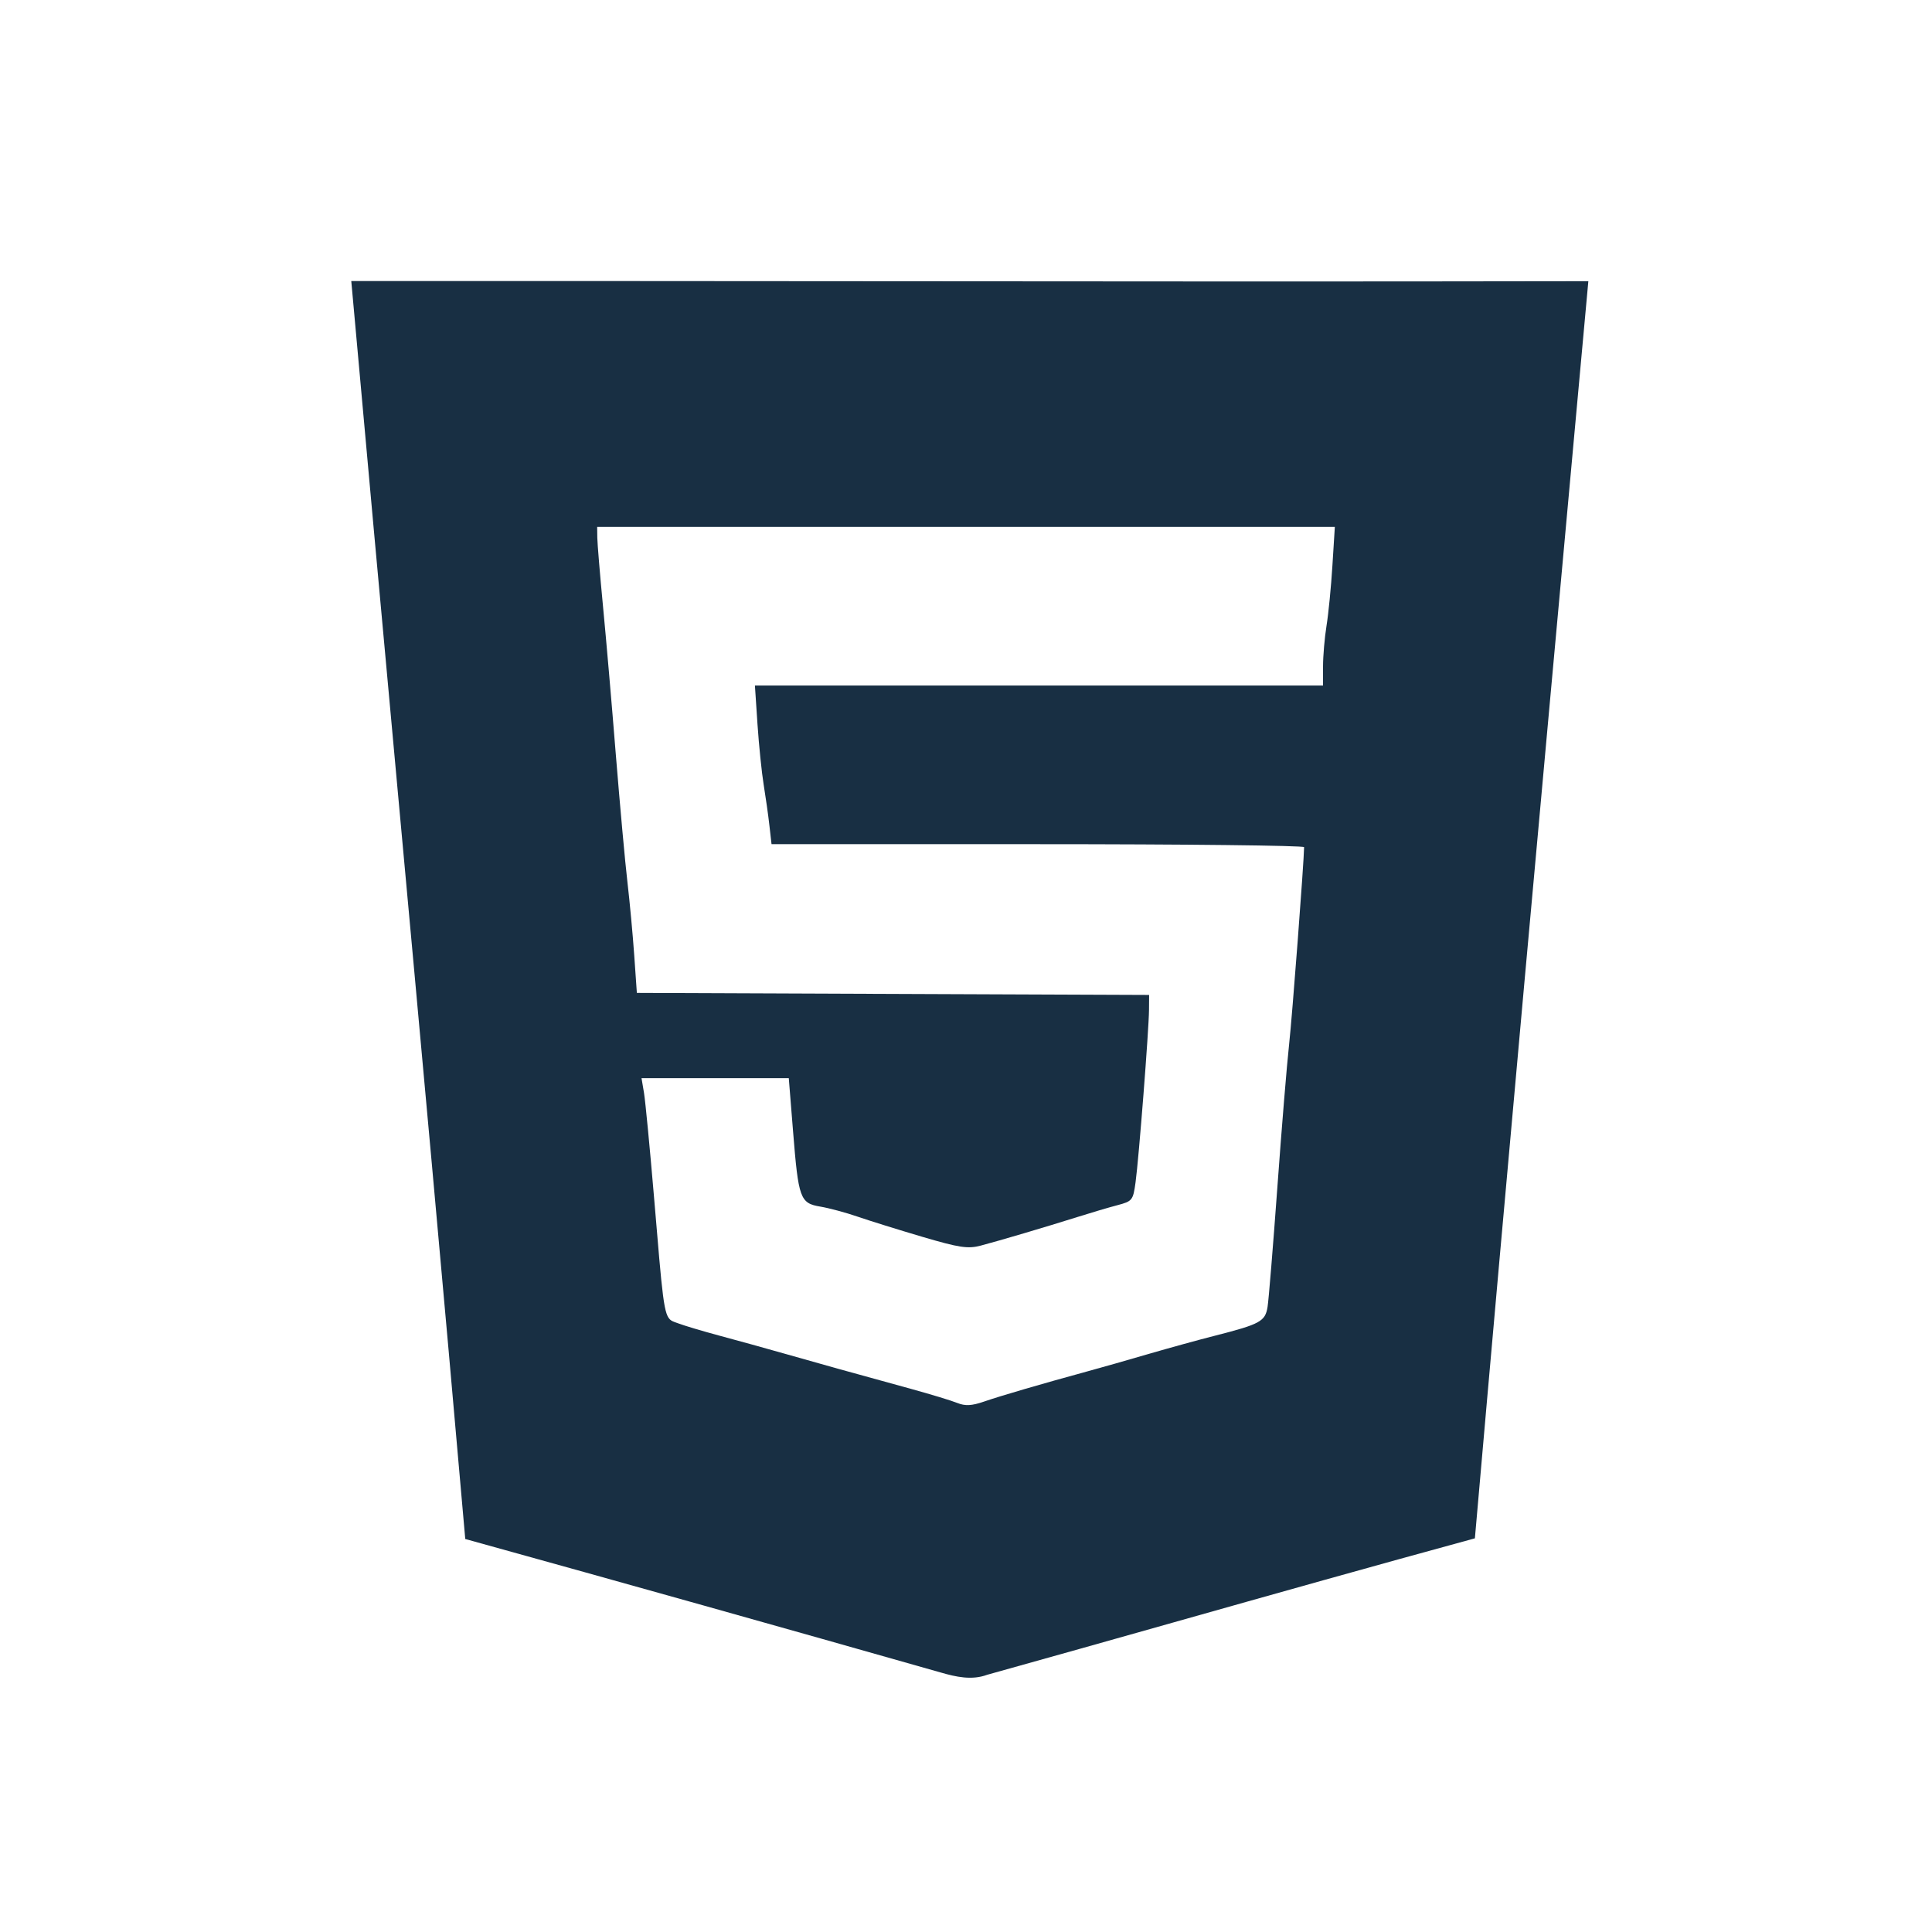 <svg width="55" height="55" viewBox="0 0 55 55" fill="none" xmlns="http://www.w3.org/2000/svg">
<path fill-rule="evenodd" clip-rule="evenodd" d="M24.899 8.006C19.933 8.002 14.966 7.998 10 8.001C10.43 12.788 10.869 17.573 11.308 22.359C11.965 29.509 12.621 36.66 13.245 43.812C17.762 45.064 22.274 46.331 26.782 47.613C27.213 47.738 27.667 47.84 28.105 47.677C29.859 47.188 31.612 46.694 33.364 46.199C36.236 45.388 39.108 44.578 41.987 43.793C42.907 33.257 43.871 22.724 44.834 12.19C44.962 10.795 45.09 9.4 45.217 8.005C38.445 8.018 31.672 8.012 24.899 8.006ZM17.166 17.258C17.08 16.358 17.007 15.481 17.004 15.31L17 15H27.5H38L37.931 16.101C37.894 16.706 37.818 17.478 37.763 17.815C37.709 18.152 37.664 18.673 37.664 18.972V19.516H29.577H21.491L21.564 20.617C21.605 21.222 21.684 21.997 21.74 22.338C21.796 22.68 21.87 23.201 21.903 23.496L21.964 24.032H29.545C33.715 24.032 37.126 24.07 37.125 24.117C37.121 24.53 36.786 28.942 36.698 29.733C36.636 30.292 36.485 32.121 36.364 33.798C36.242 35.474 36.117 37.007 36.085 37.204C36.019 37.617 35.878 37.695 34.597 38.022C34.123 38.142 33.276 38.376 32.713 38.54C32.151 38.705 31.352 38.932 30.938 39.045C29.65 39.397 28.481 39.738 28.007 39.902C27.665 40.02 27.477 40.03 27.253 39.94C27.09 39.873 26.495 39.693 25.933 39.538C24.112 39.038 23.422 38.846 22.381 38.549C21.819 38.389 20.971 38.154 20.498 38.028C20.024 37.901 19.483 37.74 19.295 37.669C19.22 37.641 19.16 37.624 19.11 37.592C18.891 37.449 18.866 37.01 18.614 34.024C18.498 32.658 18.372 31.349 18.334 31.116L18.263 30.693H20.359H22.455L22.576 32.199C22.73 34.126 22.776 34.253 23.355 34.35C23.604 34.392 24.08 34.52 24.413 34.635C24.746 34.75 25.575 35.008 26.255 35.209C27.309 35.52 27.555 35.557 27.923 35.459C28.476 35.313 29.772 34.929 30.668 34.647C31.053 34.525 31.567 34.373 31.811 34.309C32.235 34.197 32.257 34.17 32.327 33.657C32.42 32.982 32.706 29.312 32.71 28.746L32.713 28.324L25.422 28.295L18.13 28.266L18.055 27.193C18.014 26.603 17.926 25.663 17.861 25.105C17.795 24.546 17.648 22.92 17.532 21.492C17.418 20.064 17.253 18.158 17.166 17.258Z" fill="#182F43"/>
</svg>
